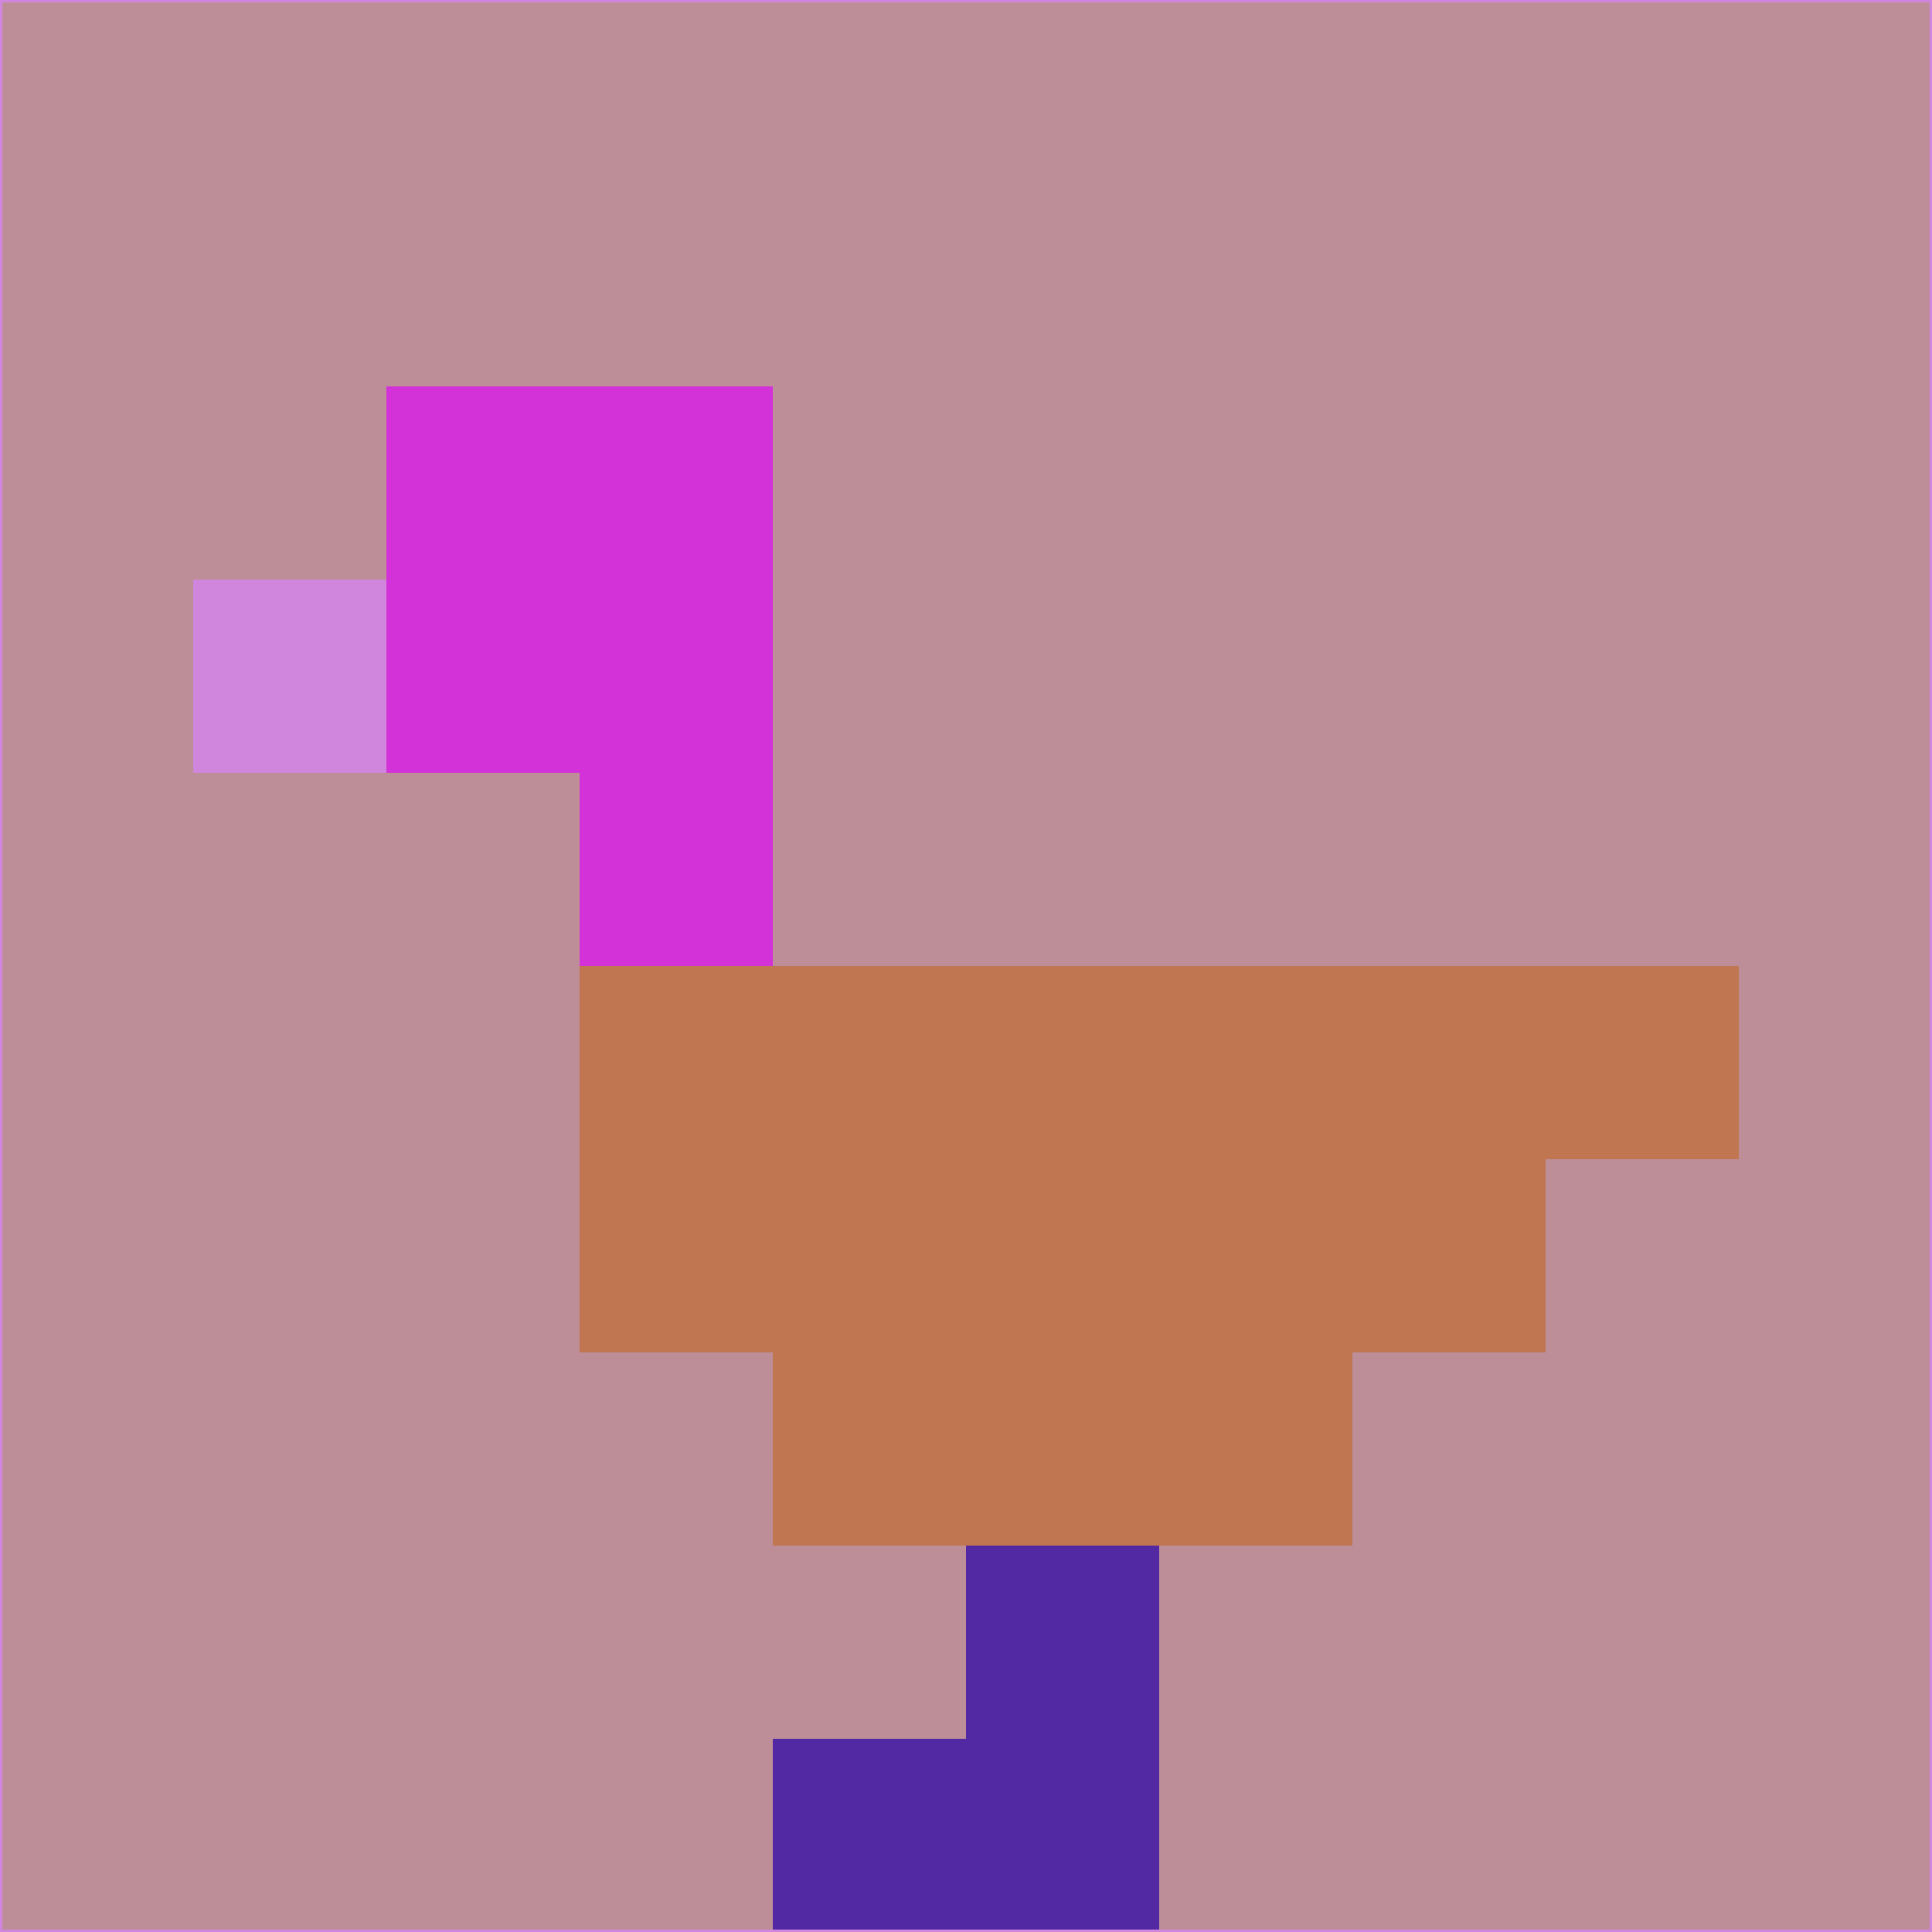 <svg xmlns="http://www.w3.org/2000/svg" version="1.1" width="785" height="785">
  <title>'goose-pfp-694263' by Dmitri Cherniak (Cyberpunk Edition)</title>
  <desc>
    seed=254814
    backgroundColor=#bd8e98
    padding=20
    innerPadding=0
    timeout=500
    dimension=1
    border=false
    Save=function(){return n.handleSave()}
    frame=12

    Rendered at 2024-09-15T22:37:00.612Z
    Generated in 1ms
    Modified for Cyberpunk theme with new color scheme
  </desc>
  <defs/>
  <rect width="100%" height="100%" fill="#bd8e98"/>
  <g>
    <g id="0-0">
      <rect x="0" y="0" height="785" width="785" fill="#bd8e98"/>
      <g>
        <!-- Neon blue -->
        <rect id="0-0-2-2-2-2" x="157" y="157" width="157" height="157" fill="#d232d7"/>
        <rect id="0-0-3-2-1-4" x="235.5" y="157" width="78.5" height="314" fill="#d232d7"/>
        <!-- Electric purple -->
        <rect id="0-0-4-5-5-1" x="314" y="392.5" width="392.5" height="78.5" fill="#c17652"/>
        <rect id="0-0-3-5-5-2" x="235.5" y="392.5" width="392.5" height="157" fill="#c17652"/>
        <rect id="0-0-4-5-3-3" x="314" y="392.5" width="235.5" height="235.5" fill="#c17652"/>
        <!-- Neon pink -->
        <rect id="0-0-1-3-1-1" x="78.5" y="235.5" width="78.5" height="78.5" fill="#d086dc"/>
        <!-- Cyber yellow -->
        <rect id="0-0-5-8-1-2" x="392.5" y="628" width="78.5" height="157" fill="#5229a2"/>
        <rect id="0-0-4-9-2-1" x="314" y="706.5" width="157" height="78.5" fill="#5229a2"/>
      </g>
      <rect x="0" y="0" stroke="#d086dc" stroke-width="2" height="785" width="785" fill="none"/>
    </g>
  </g>
  <script xmlns=""/>
</svg>